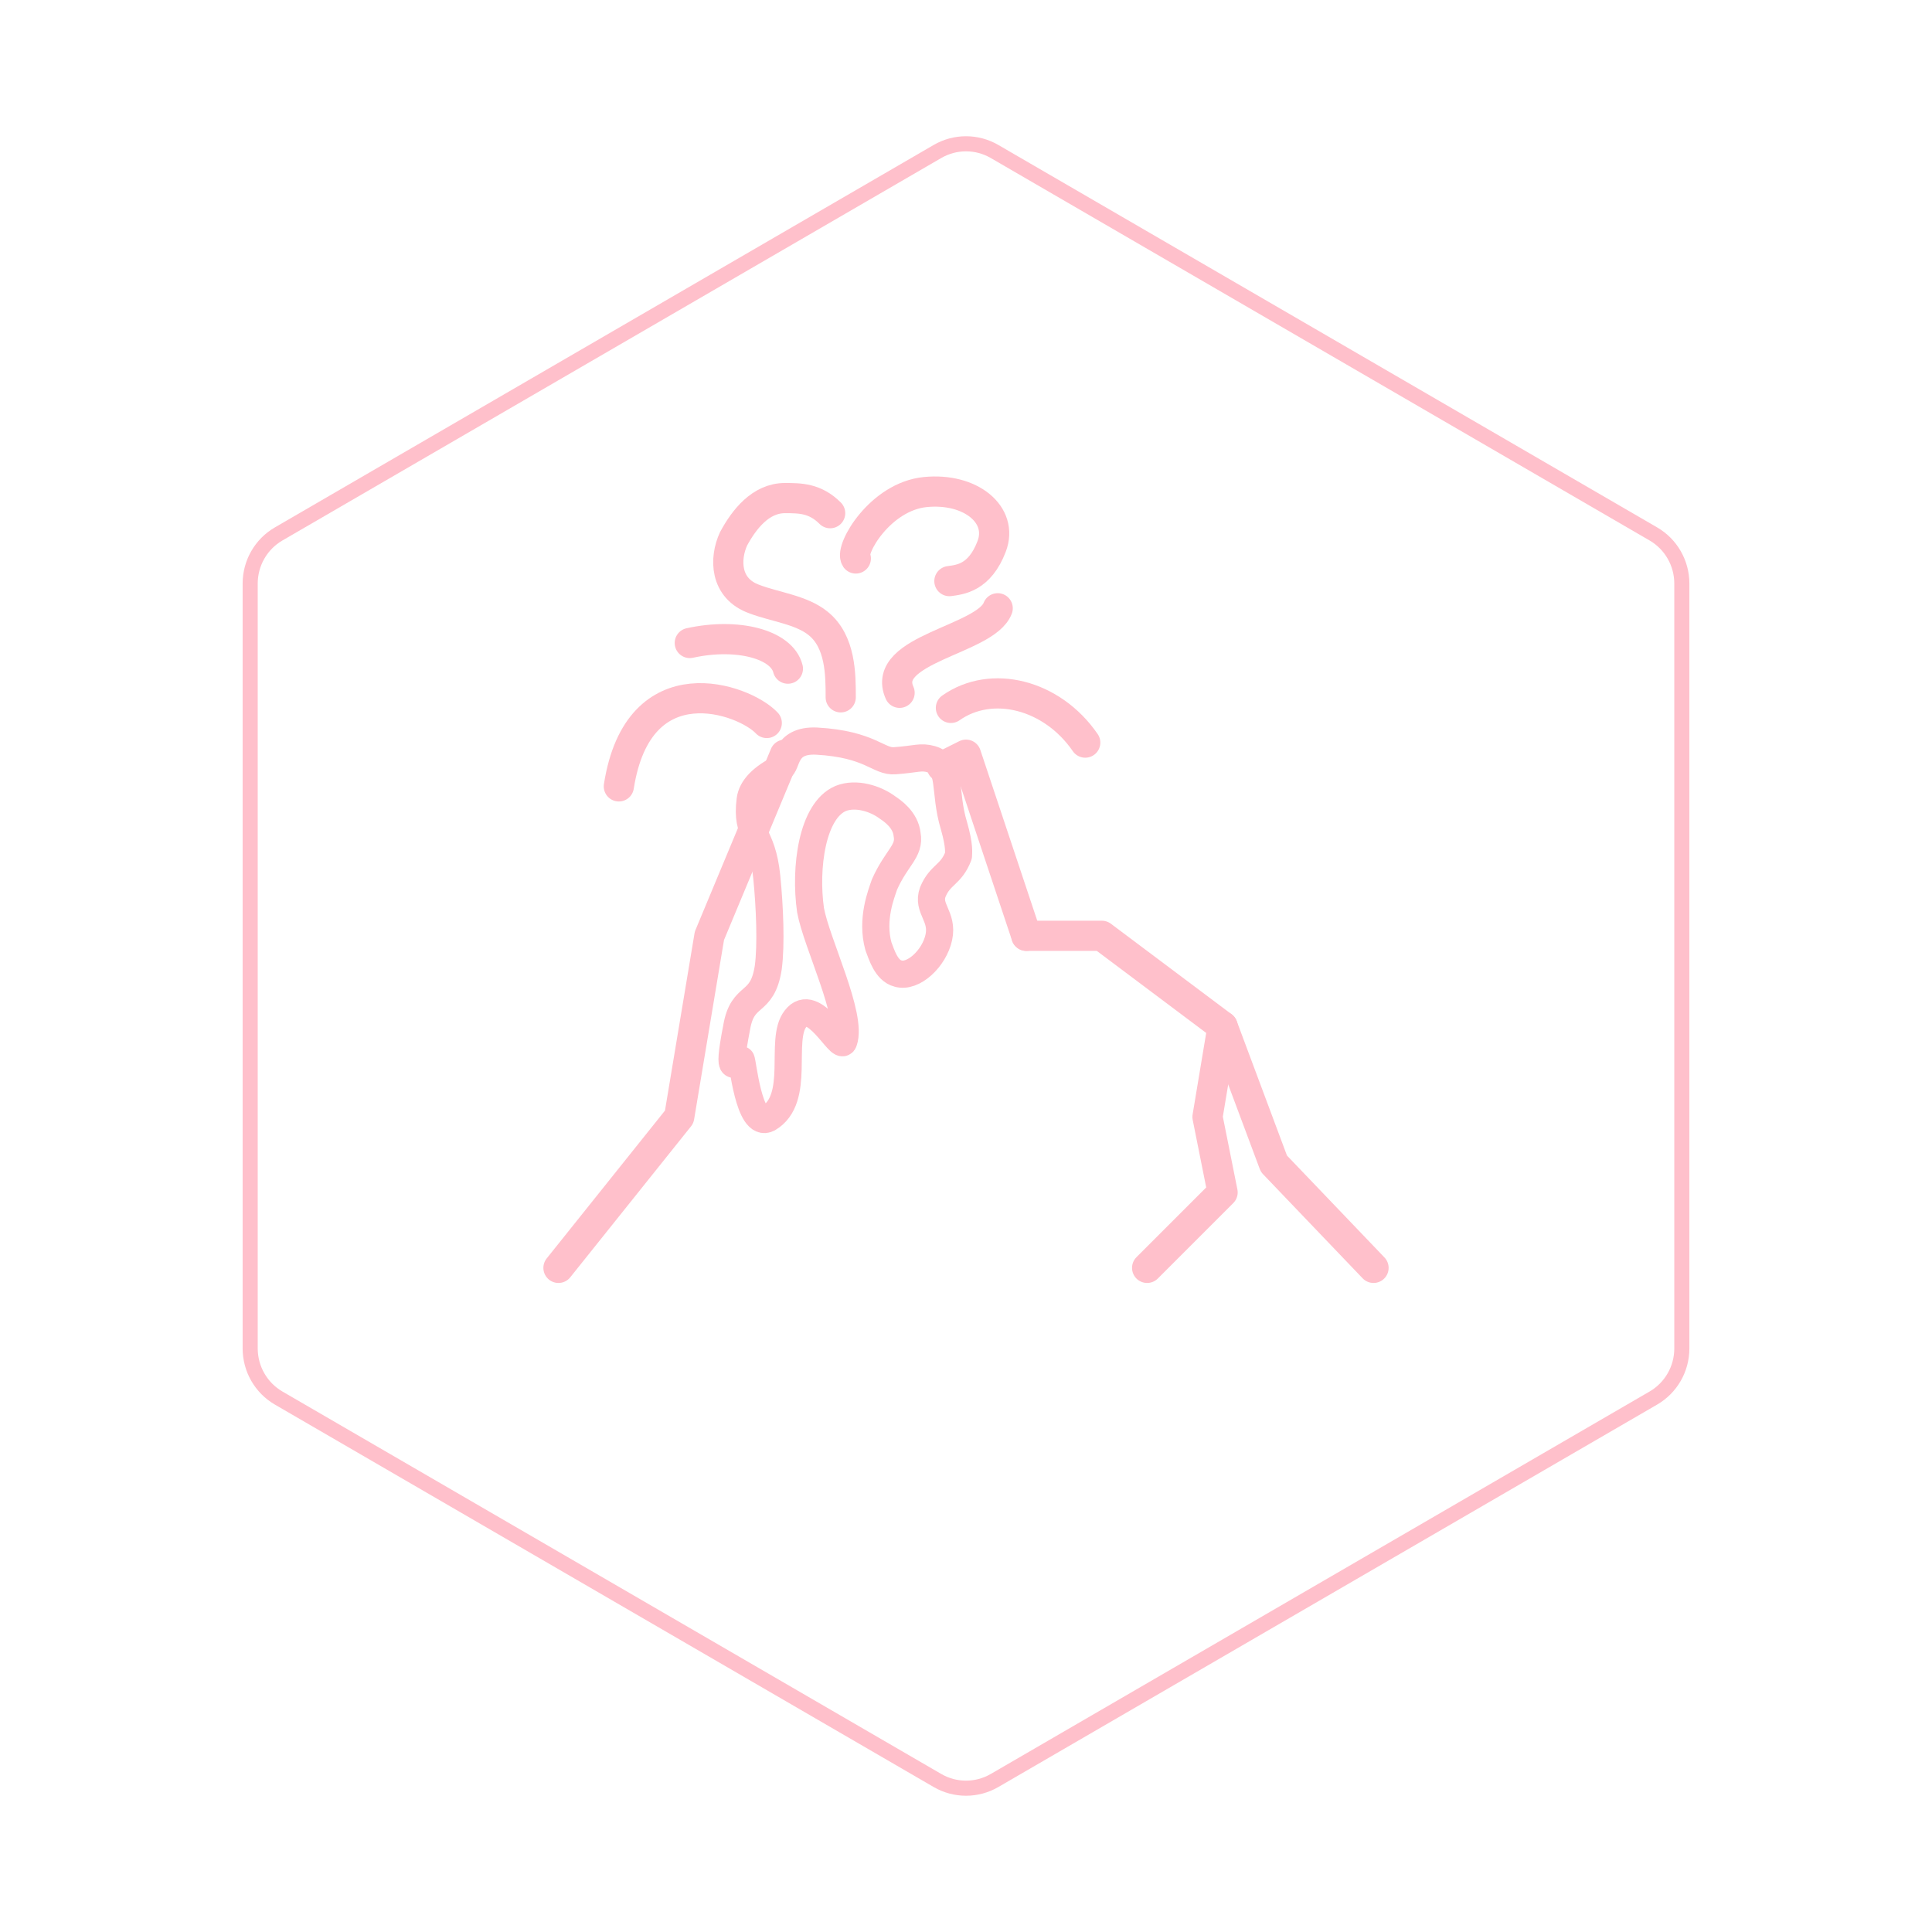 <svg id="hexo" viewBox="0 0 128 128" xmlns="http://www.w3.org/2000/svg">
  <g id="border">
    <path stroke="#FFC0CB" fill="none" stroke-width="1" d="m62.112,10.035c1.169,-0.678 2.608,-0.678 3.777,0l43.649,25.339c1.169,0.678 1.888,1.931 1.888,3.288l0,50.675c0,1.358 -0.719,2.611 -1.888,3.288l-43.649,25.339c-1.169,0.678 -2.608,0.678 -3.777,0l-43.649,-25.339c-1.169,-0.678 -1.888,-1.931 -1.888,-3.288l0,-50.675c0,-1.358 0.719,-2.611 1.888,-3.288l43.649,-25.339z" id="svg_1"/>
  </g>
  <svg id="emoji" x="28" y="28" viewBox="0 0 128 128" xmlns="http://www.w3.org/2000/svg">  <g id="line">
    <polyline fill="none" stroke="#FFC0CB" stroke-linecap="round" stroke-linejoin="round" stroke-miterlimit="10" stroke-width="2" points="63,56 56.4,49.1 53,40"/>
    <polyline fill="none" stroke="#FFC0CB" stroke-linecap="round" stroke-linejoin="round" stroke-miterlimit="10" stroke-width="2" points="24,22 19,34 17,46 9,56"/>
    <polyline fill="none" stroke="#FFC0CB" stroke-linecap="round" stroke-linejoin="round" stroke-miterlimit="10" stroke-width="2" points="40,34 36,22 34.4,22.8"/>
    <polyline fill="none" stroke="#FFC0CB" stroke-linecap="round" stroke-linejoin="round" stroke-miterlimit="10" stroke-width="2" points="40,34 45,34 53,40 52,46 53,51 51,53 48,56"/>
    <path fill="none" stroke="#FFC0CB" stroke-linecap="round" stroke-linejoin="round" stroke-miterlimit="10" stroke-width="1.8" d="M33.7,22.3c1.4,0.4,0.8,2.1,1.5,4.4c0.4,1.4,0.3,1.8,0.3,2c-0.5,1.3-1.2,1.2-1.7,2.4c-0.4,1.1,0.7,1.6,0.4,3s-1.7,2.7-2.7,2.4 c-0.8-0.2-1.1-1.3-1.3-1.8c-0.5-1.8,0.2-3.5,0.4-4.1c0.8-1.8,1.7-2.2,1.5-3.3c-0.1-1-1-1.6-1.3-1.8c-0.8-0.6-2.1-1-3.1-0.6 c-1.9,0.8-2.4,4.6-2,7.4c0.4,2.2,2.8,7,2.2,8.7c-0.2,0.7-2-3.1-3.2-1.5c-1.1,1.4,0.4,5.3-1.8,6.6c-1.3,0.7-1.7-3.9-1.8-3.9 c-0.3,0-1,1.5-0.3-2.1c0.4-2.4,1.7-1.4,2.1-4c0.2-1.5,0.1-4-0.1-6c-0.3-3-1.4-2.7-1.1-5.1c0.1-0.8,0.8-1.5,2-2.1 c0.5-0.2,0.2-1.9,2.4-1.8c3.6,0.2,4.1,1.4,5.2,1.3C32.7,22.3,33,22.1,33.7,22.3z"/>
    <path fill="none" stroke="#FFC0CB" stroke-linecap="round" stroke-linejoin="round" stroke-miterlimit="10" stroke-width="2" d="M24.2,16.3c-0.4-1.6-3.3-2.4-6.5-1.7"/>
    <path fill="none" stroke="#FFC0CB" stroke-linecap="round" stroke-linejoin="round" stroke-miterlimit="10" stroke-width="2" d="M35,18.9c2.7-1.9,6.7-0.9,8.9,2.3"/>
    <path fill="none" stroke="#FFC0CB" stroke-linecap="round" stroke-linejoin="round" stroke-miterlimit="10" stroke-width="2" d="M22.8,19.9c-1.5-1.6-8.5-4.1-9.8,4.2"/>
    <path fill="none" stroke="#FFC0CB" stroke-linecap="round" stroke-linejoin="round" stroke-miterlimit="10" stroke-width="2" d="M27,6c-1-1-2-1-3-1c-1.6,0-2.7,1.4-3.4,2.7C20,9,20,11,22,11.7c1.3,0.5,3.1,0.7,4.2,1.6c1.5,1.2,1.5,3.4,1.5,4.9"/>
    <path fill="none" stroke="#FFC0CB" stroke-linecap="round" stroke-linejoin="round" stroke-miterlimit="10" stroke-width="2" d="M34.9,10.5c0.7-0.1,2-0.2,2.8-2.3s-1.4-3.9-4.4-3.6s-5,3.8-4.6,4.4"/>
    <path fill="none" stroke="#FFC0CB" stroke-linecap="round" stroke-linejoin="round" stroke-miterlimit="10" stroke-width="2" d="M31.6,17.9c-1.3-2.9,5.7-3.5,6.5-5.6"/>
  </g>
</svg>
</svg>
